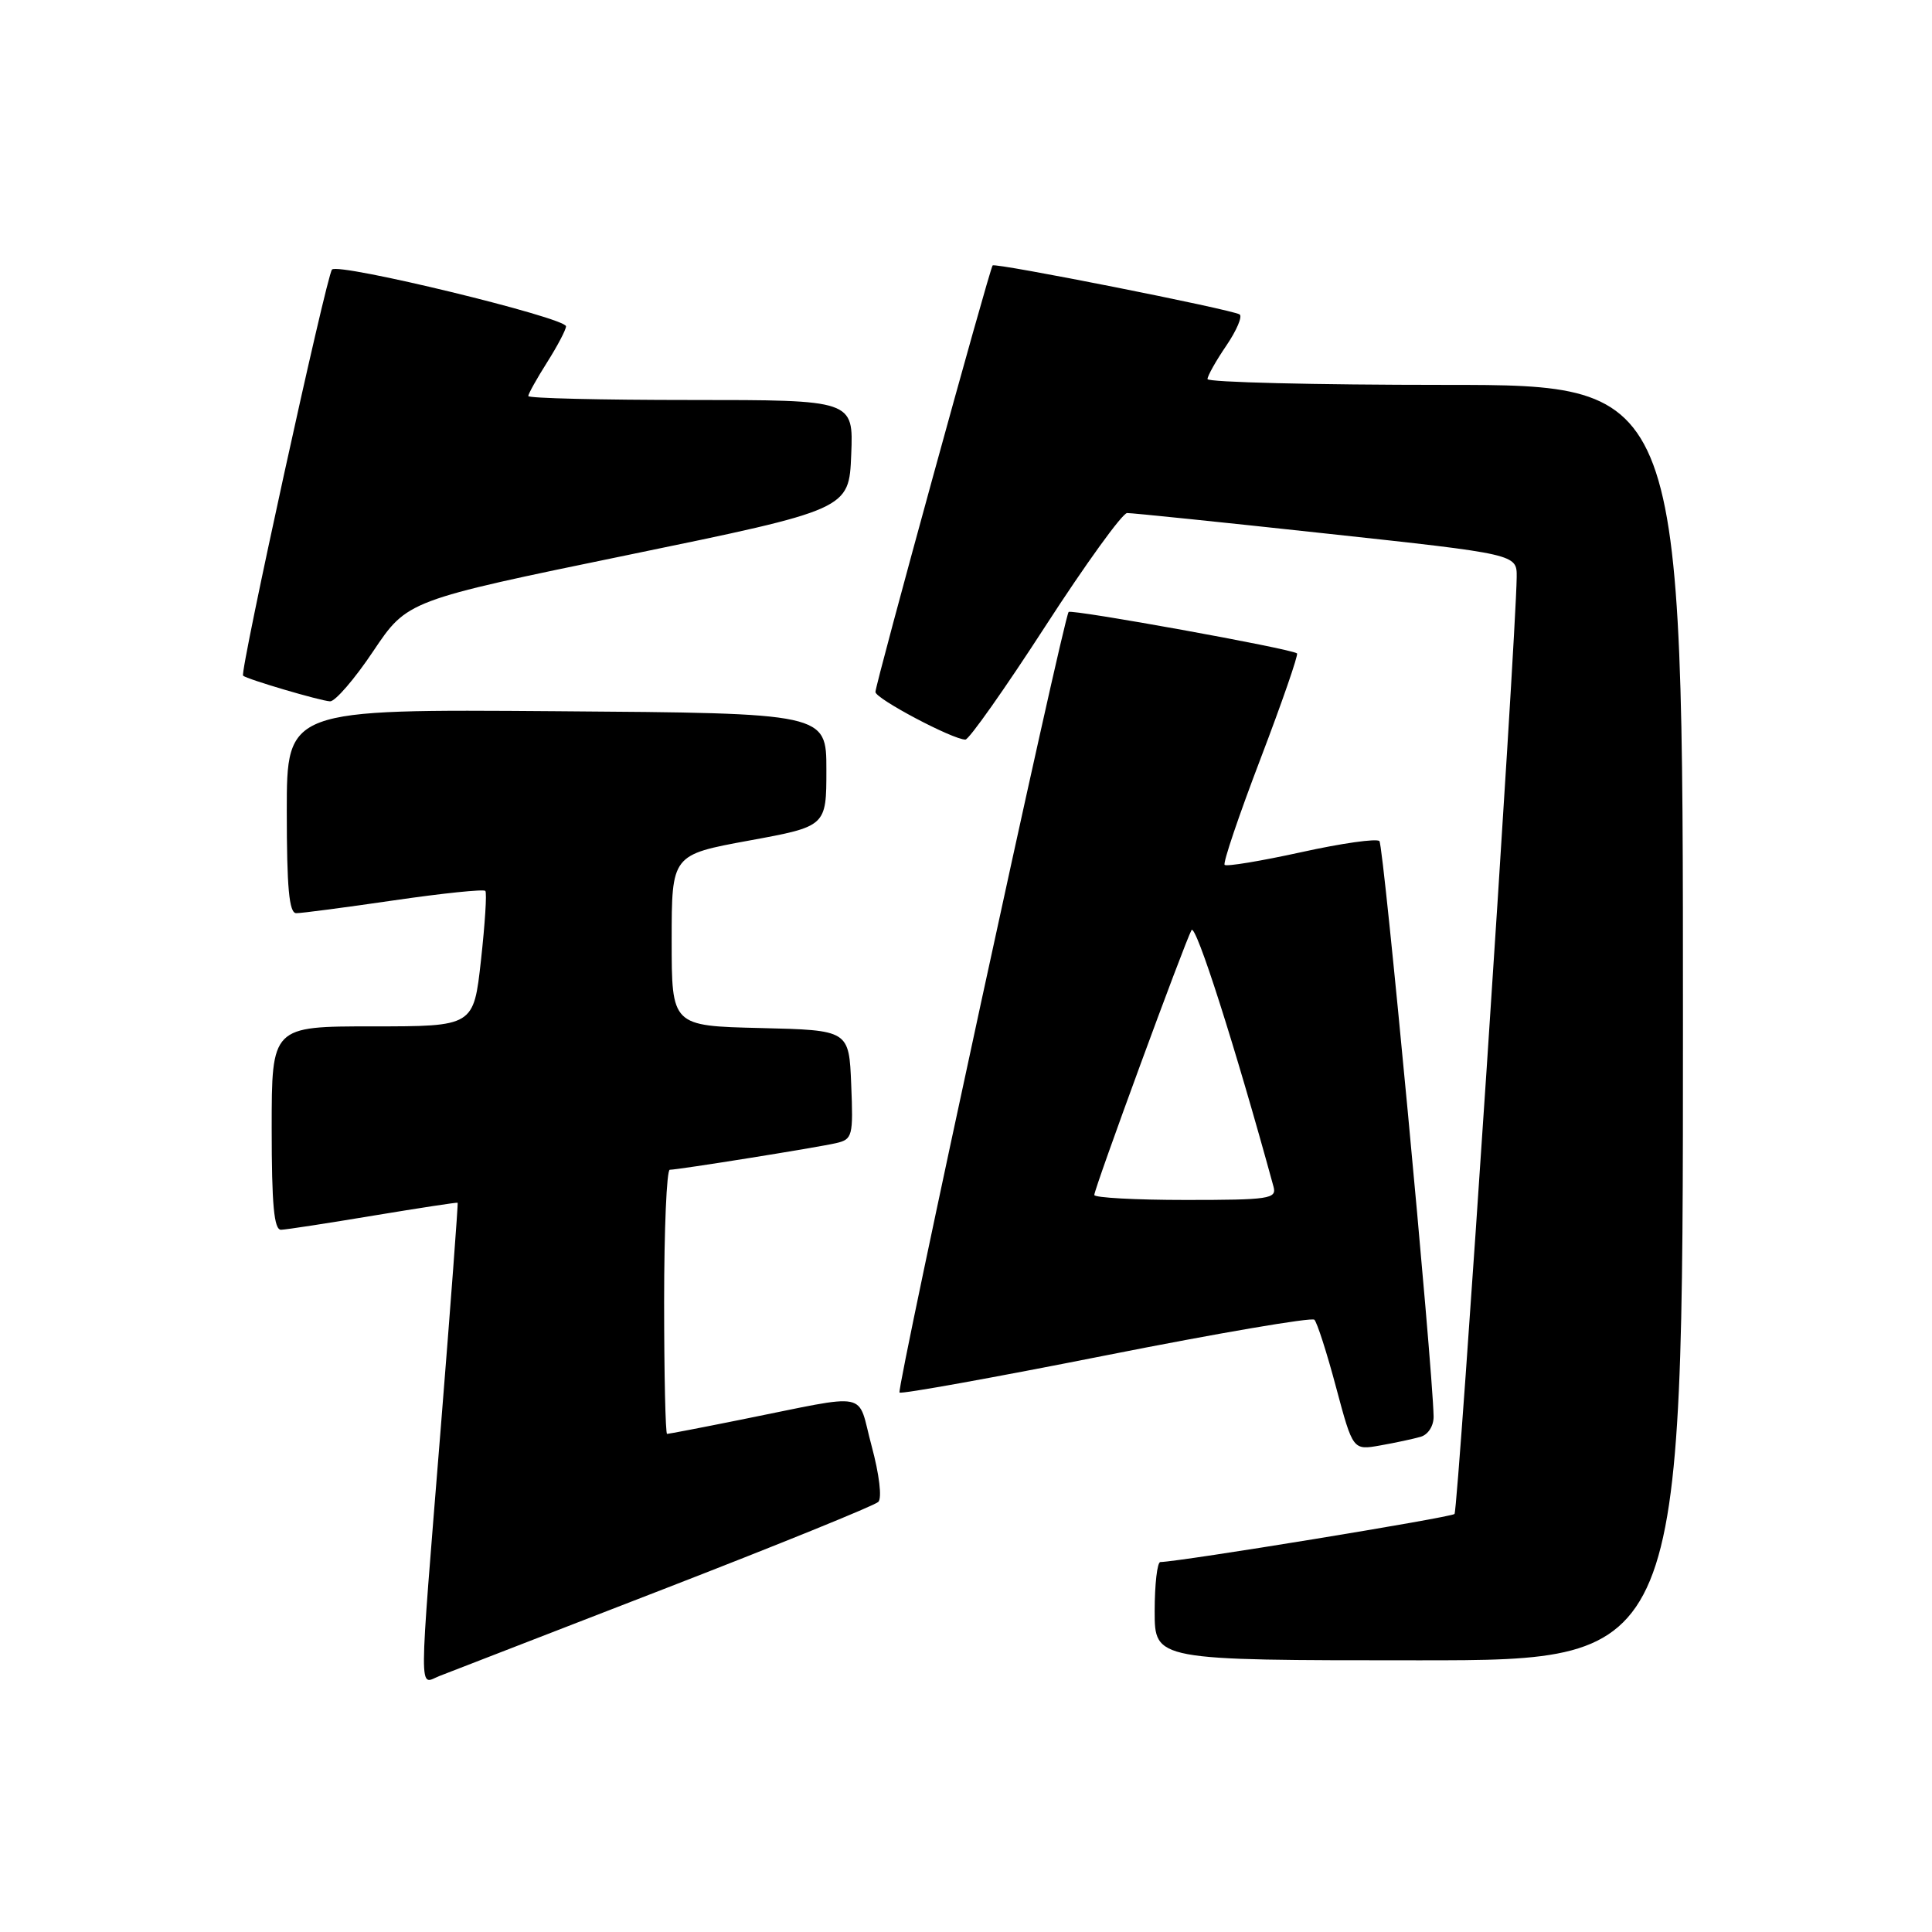 <?xml version="1.0" encoding="UTF-8" standalone="no"?>
<!DOCTYPE svg PUBLIC "-//W3C//DTD SVG 1.1//EN" "http://www.w3.org/Graphics/SVG/1.1/DTD/svg11.dtd" >
<svg xmlns="http://www.w3.org/2000/svg" xmlns:xlink="http://www.w3.org/1999/xlink" version="1.1" viewBox="0 0 256 256">
 <g >
 <path fill="currentColor"
d=" M 88.00 210.54 C 103.12 204.68 115.90 199.49 116.38 199.01 C 116.89 198.51 116.51 195.37 115.50 191.62 C 113.48 184.16 115.70 184.61 98.14 188.12 C 92.99 189.16 88.60 190.00 88.39 190.00 C 88.18 190.00 88.00 182.12 88.00 172.50 C 88.00 162.88 88.34 155.00 88.75 155.00 C 89.92 154.99 108.23 152.06 110.79 151.47 C 112.96 150.97 113.07 150.54 112.79 143.72 C 112.50 136.50 112.50 136.50 100.75 136.22 C 89.00 135.94 89.00 135.94 89.00 124.60 C 89.00 113.26 89.00 113.26 99.25 111.38 C 109.50 109.50 109.50 109.50 109.50 102.00 C 109.50 94.50 109.50 94.50 73.75 94.24 C 38.00 93.97 38.00 93.97 38.00 107.49 C 38.00 117.63 38.31 121.00 39.25 121.00 C 39.94 121.01 45.77 120.24 52.21 119.30 C 58.66 118.36 64.10 117.80 64.31 118.05 C 64.53 118.30 64.26 122.44 63.73 127.25 C 62.76 136.00 62.76 136.00 49.38 136.00 C 36.00 136.00 36.00 136.00 36.00 149.50 C 36.00 159.66 36.31 162.99 37.25 162.95 C 37.94 162.93 43.45 162.08 49.50 161.07 C 55.55 160.07 60.56 159.30 60.64 159.37 C 60.72 159.44 59.72 172.78 58.42 189.00 C 55.45 225.98 55.46 223.16 58.25 222.07 C 59.49 221.59 72.88 216.40 88.00 210.54 Z  M 223.00 135.50 C 223.00 51.00 223.00 51.00 191.50 51.00 C 174.18 51.00 160.00 50.65 160.00 50.23 C 160.00 49.81 161.12 47.81 162.50 45.79 C 163.87 43.77 164.66 41.91 164.25 41.66 C 163.15 40.99 131.87 34.79 131.53 35.17 C 131.11 35.65 116.00 90.64 116.00 91.69 C 116.00 92.58 126.25 98.00 127.92 98.00 C 128.40 98.00 133.16 91.25 138.50 83.00 C 143.84 74.75 148.72 67.99 149.35 67.98 C 149.98 67.97 161.86 69.19 175.75 70.70 C 201.00 73.43 201.00 73.43 200.97 76.47 C 200.87 84.87 193.22 200.11 192.73 200.61 C 192.27 201.07 156.53 206.91 153.75 206.98 C 153.34 206.99 153.00 209.93 153.00 213.50 C 153.00 220.00 153.00 220.00 188.00 220.00 C 223.00 220.00 223.00 220.00 223.00 135.50 Z  M 188.25 190.38 C 189.25 190.09 189.98 188.92 189.96 187.68 C 189.83 180.92 183.34 112.01 182.78 111.45 C 182.42 111.08 177.75 111.74 172.42 112.92 C 167.08 114.09 162.52 114.85 162.27 114.60 C 162.02 114.36 164.17 108.02 167.03 100.53 C 169.89 93.03 172.06 86.75 171.86 86.58 C 171.18 85.97 141.98 80.69 141.60 81.09 C 140.92 81.82 118.76 184.09 119.19 184.52 C 119.42 184.75 131.73 182.53 146.55 179.59 C 161.37 176.65 173.80 174.53 174.16 174.87 C 174.52 175.22 175.82 179.25 177.04 183.84 C 179.27 192.17 179.27 192.17 182.88 191.53 C 184.87 191.18 187.29 190.66 188.25 190.38 Z  M 49.46 86.28 C 53.97 79.56 53.97 79.56 83.24 73.53 C 112.50 67.50 112.50 67.50 112.79 60.25 C 113.09 53.00 113.09 53.00 91.54 53.00 C 79.69 53.00 70.00 52.77 70.00 52.48 C 70.00 52.19 71.12 50.18 72.50 48.00 C 73.88 45.82 75.00 43.68 75.00 43.24 C 75.00 42.10 44.81 34.77 43.99 35.72 C 43.25 36.58 31.75 89.09 32.21 89.53 C 32.69 89.99 42.41 92.86 43.73 92.93 C 44.40 92.97 46.99 89.98 49.46 86.28 Z  M 145.00 158.34 C 145.00 157.48 156.97 124.89 157.88 123.25 C 158.43 122.27 163.67 138.68 168.75 157.25 C 169.19 158.85 168.17 159.00 157.12 159.00 C 150.45 159.00 145.00 158.70 145.00 158.34 Z "/>
</g>
</svg>
